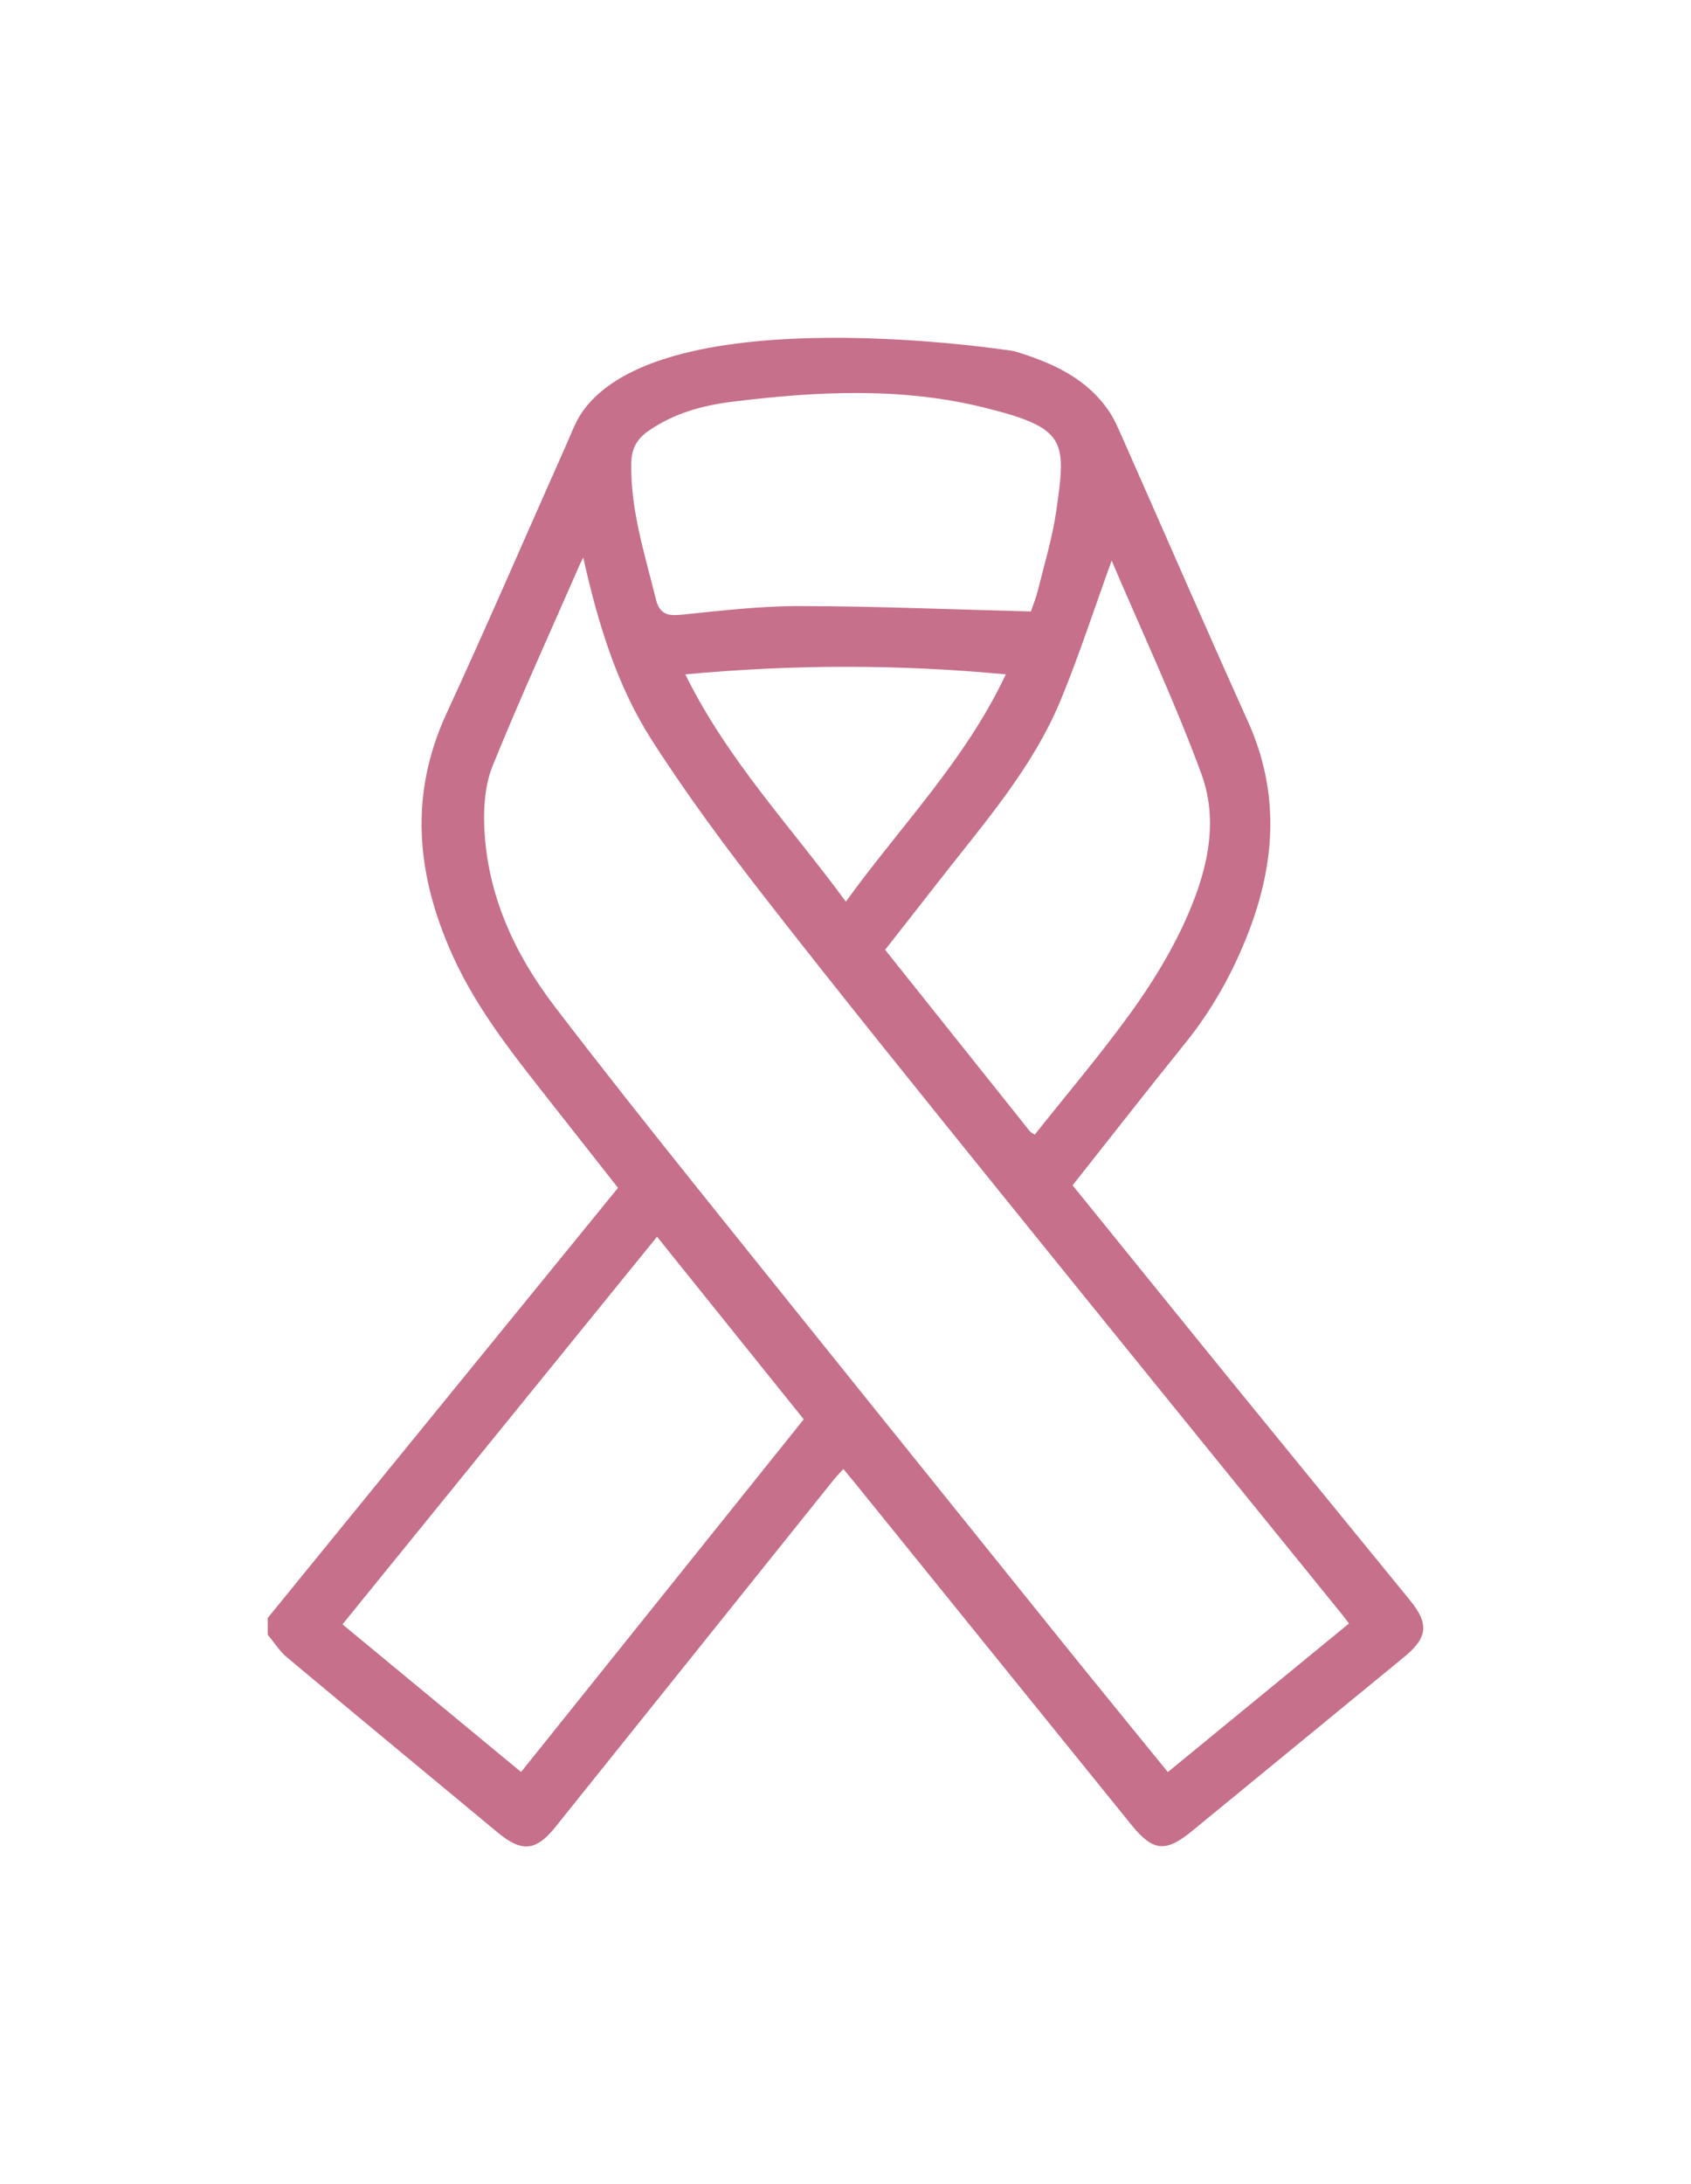 <svg xmlns="http://www.w3.org/2000/svg" width="127" height="164"><path d="M76.154 26.362c2.808.848 5.417 1.986 7.139 4.52.391.58.673 1.239.961 1.886 3.158 7.134 6.262 14.292 9.472 21.405 2.388 5.297 2.075 10.553.041 15.823-1.164 3.014-2.721 5.814-4.763 8.344-2.834 3.51-5.606 7.067-8.449 10.658 3.876 4.782 7.709 9.532 11.561 14.269 4.592 5.644 9.204 11.274 13.801 16.915 1.425 1.751 1.298 2.789-.458 4.228-5.302 4.348-10.603 8.699-15.907 13.049-2.003 1.648-2.947 1.574-4.592-.458-6.892-8.512-13.78-17.035-20.67-25.554-.29-.354-.582-.704-.951-1.15-.287.321-.544.58-.767.86-6.962 8.68-13.911 17.364-20.873 26.038-1.454 1.809-2.523 1.888-4.329.388-5.275-4.379-10.562-8.746-15.821-13.147-.563-.469-.965-1.128-1.442-1.698v-1.255l26.309-32.296c-1.62-2.058-3.198-4.056-4.767-6.058-2.832-3.617-5.759-7.168-7.668-11.413-2.695-5.991-3.292-11.976-.448-18.14 3.093-6.703 6.013-13.482 9.017-20.229.355-.795.652-1.636 1.136-2.35 6.018-8.837 32.468-4.635 32.468-4.635M43.803 41.861c-.173.347-.23.46-.28.578-2.19 5.007-4.461 9.98-6.516 15.042-.563 1.38-.697 3.031-.64 4.54.199 5.1 2.242 9.561 5.292 13.552 3.524 4.609 7.134 9.154 10.759 13.684 9.13 11.389 18.286 22.759 27.437 34.128 2.594 3.222 5.215 6.42 7.853 9.669l13.605-11.156c-.237-.314-.359-.482-.489-.642-8.633-10.654-17.284-21.295-25.896-31.966-5.802-7.192-11.617-14.379-17.299-21.666-3.054-3.915-6.03-7.917-8.706-12.1-2.583-4.049-3.998-8.653-5.12-13.663m-18.082 80.101c4.533 3.744 8.929 7.383 13.413 11.087l21.23-26.482c-3.687-4.587-7.331-9.12-11.018-13.71-7.909 9.741-15.722 19.369-23.625 29.105M83.49 42.091c-1.308 3.608-2.432 7.091-3.823 10.462-2.099 5.086-5.718 9.194-9.051 13.471-1.377 1.768-2.762 3.526-4.142 5.29 3.68 4.616 7.273 9.123 10.871 13.626.074.091.199.139.367.254 2.417-3.045 4.935-6.003 7.204-9.142 1.552-2.146 2.973-4.446 4.07-6.852 1.596-3.505 2.616-7.338 1.251-11.068-1.99-5.423-4.462-10.672-6.747-16.041m-6.066 3.821c.132-.388.383-1.006.541-1.648.479-1.938 1.068-3.867 1.354-5.836.786-5.397.781-6.289-5.405-7.826-6.226-1.548-12.601-1.219-18.923-.438-2.233.275-4.415.877-6.312 2.209-.846.594-1.251 1.306-1.267 2.403-.067 3.529 1.013 6.82 1.837 10.177.287 1.179.884 1.308 1.955 1.2 2.944-.297 5.9-.652 8.852-.647 5.706.011 11.415.253 17.368.406m-25.957 4.722c3.162 6.42 7.91 11.403 12.06 17.069 4.109-5.692 8.967-10.596 12.014-17.069-8.071-.762-15.962-.752-24.074 0" fill="#c6708b"/></svg>